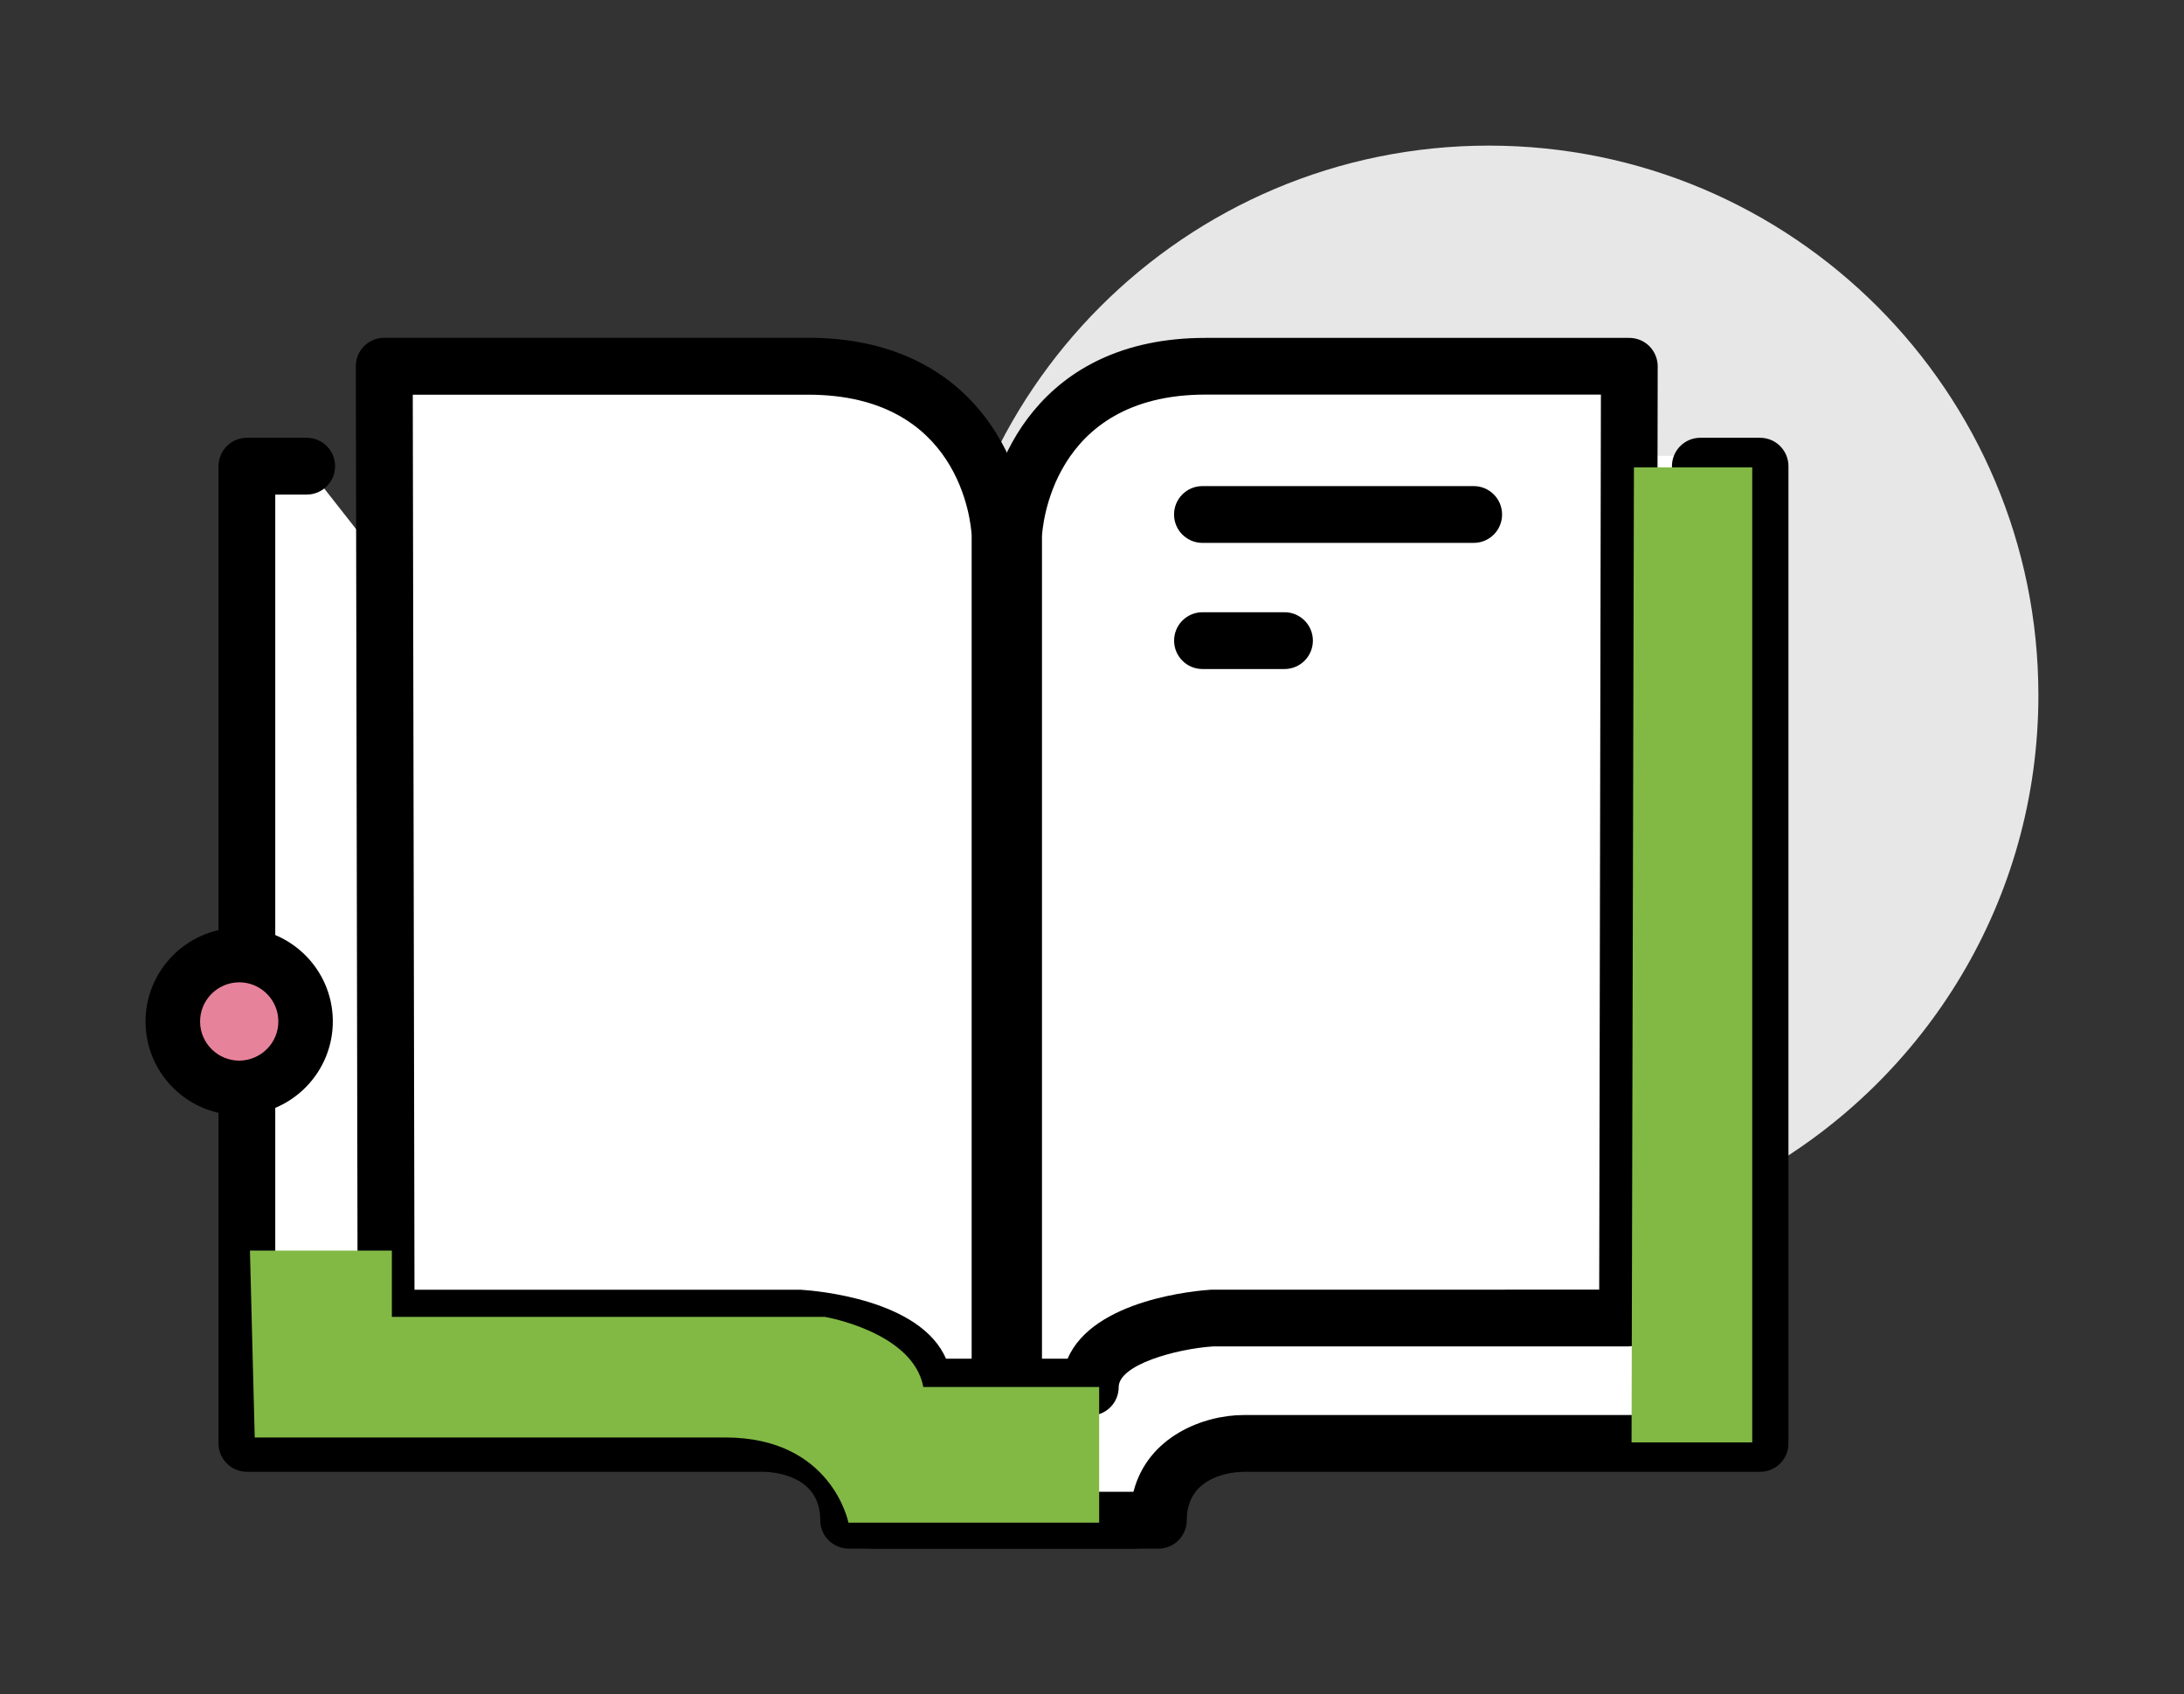 <?xml version="1.0" encoding="UTF-8" standalone="no"?>
<!-- Created with Inkscape (http://www.inkscape.org/) -->

<svg
   xmlns:dc="http://purl.org/dc/elements/1.1/"
   xmlns:cc="http://creativecommons.org/ns#"
   xmlns:rdf="http://www.w3.org/1999/02/22-rdf-syntax-ns#"
   xmlns:svg="http://www.w3.org/2000/svg"
   xmlns="http://www.w3.org/2000/svg"
   xmlns:sodipodi="http://sodipodi.sourceforge.net/DTD/sodipodi-0.dtd"
   xmlns:inkscape="http://www.inkscape.org/namespaces/inkscape"
   width="150"
   height="116.355"
   viewBox="0 0 39.688 30.786"
   version="1.1"
   id="svg7441"
   inkscape:version="0.92.1 r15371"
   sodipodi:docname="libros.svg">
  <rect x="0" y="0" width="39.688" height="30.786" fill="#333333" stroke="none"/>
  <defs
     id="defs7435" />
  <sodipodi:namedview
     id="base"
     pagecolor="#ffffff"
     bordercolor="#666666"
     borderopacity="1.0"
     inkscape:pageopacity="0.0"
     inkscape:pageshadow="2"
     inkscape:zoom="2.8284271"
     inkscape:cx="69.698467"
     inkscape:cy="35.299828"
     inkscape:document-units="px"
     inkscape:current-layer="layer1"
     showgrid="false"
     fit-margin-top="10"
     fit-margin-left="10"
     fit-margin-right="10"
     fit-margin-bottom="10"
     units="px"
     inkscape:window-width="1366"
     inkscape:window-height="709"
     inkscape:window-x="0"
     inkscape:window-y="0"
     inkscape:window-maximized="1" />
  <g
     inkscape:label="Capa 1"
     inkscape:groupmode="layer"
     id="layer1"
     transform="translate(-31.56,-55.908)">
    <g
       id="g5650">
      <rect
         style="fill:#ffffff;stroke-width:0.265"
         x="61.043"
         y="63.728"
         width="2.338"
         height="5.566"
         id="rect1822" />
      <path
         id="path1824"
         d="m 58.616,58.554 c -5.514,0 -9.985,4.471 -9.985,9.986 0,5.515 4.47,9.986 9.985,9.986 0.856,0 1.683,-0.12 2.476,-0.323 l 0.071,-14.012 h 2.382 V 77.217 c 3.018,-1.717 5.057,-4.957 5.057,-8.677 -6.88e-4,-5.514 -4.471,-9.986 -9.986,-9.986 z"
         inkscape:connector-curvature="0"
         style="fill:#e7e7e8;stroke-width:0.265" />
      <path
         id="path1826"
         d="m 37.133,64.379 h -1.086 v 17.758 h 9.383 c 0,0 1.551,0 1.551,1.395 h 5.195"
         inkscape:connector-curvature="0"
         style="fill:#ffffff;stroke-width:0.265" />
      <path
         style="stroke-width:0.265"
         id="path1828"
         d="m 52.177,84.048 h -5.195 c -0.285,0 -0.516,-0.231 -0.516,-0.516 0,-0.825 -0.865,-0.878 -1.039,-0.88 h -9.38 c -0.285,0 -0.516,-0.231 -0.516,-0.516 V 64.379 c 0,-0.285 0.231,-0.516 0.516,-0.516 h 1.086 c 0.285,0 0.516,0.231 0.516,0.516 0,0.285 -0.23,0.516 -0.516,0.516 H 36.562 V 81.621 h 8.868 c 0.719,0 1.743,0.382 2.004,1.395 h 4.742 c 0.285,0 0.516,0.231 0.516,0.516 0,0.285 -0.23,0.516 -0.516,0.516 z"
         inkscape:connector-curvature="0" />
      <path
         id="path1832"
         d="m 62.459,64.379 h 1.085 v 17.758 h -9.383 c 0,0 -1.551,0 -1.551,1.395 h -5.195"
         inkscape:connector-curvature="0"
         style="fill:#ffffff;stroke-width:0.265" />
      <path
         style="stroke-width:0.265"
         id="path1834"
         d="m 52.61,84.048 h -5.195 c -0.285,0 -0.516,-0.231 -0.516,-0.516 0,-0.285 0.23,-0.516 0.516,-0.516 H 52.157 c 0.261,-1.014 1.285,-1.395 2.004,-1.395 h 8.867 V 64.895 h -0.569 c -0.285,0 -0.516,-0.231 -0.516,-0.516 0,-0.285 0.23,-0.516 0.516,-0.516 h 1.085 c 0.285,0 0.516,0.231 0.516,0.516 v 17.758 c 0,0.285 -0.23,0.516 -0.516,0.516 h -9.383 c -0.171,0 -1.035,0.055 -1.035,0.88 0,0.285 -0.231,0.516 -0.516,0.516 z"
         inkscape:connector-curvature="0" />
      <path
         id="path1838"
         d="m 38.543,62.562 0.033,17.295 h 7.531 c 0,0 2.232,0.14 2.232,1.255 h 1.395 V 65.631 c 0,0 -0.14,-3.068 -3.486,-3.068 z"
         inkscape:connector-curvature="0"
         style="fill:#ffffff;stroke-width:0.265" />
      <path
         style="stroke-width:0.265"
         id="path1840"
         d="m 49.732,81.629 h -1.395 c -0.285,0 -0.516,-0.231 -0.516,-0.516 0,-0.404 -1.034,-0.695 -1.748,-0.741 h -7.498 c -0.285,0 -0.516,-0.23 -0.516,-0.515 l -0.033,-17.295 c 0,-0.137 0.054,-0.269 0.151,-0.365 0.097,-0.097 0.228,-0.151 0.365,-0.151 0,0 0,0 0,0 h 7.703 c 3.038,0 3.946,2.329 4.001,3.561 l 6.88e-4,15.504 c 6.88e-4,0.284 -0.23,0.515 -0.515,0.515 z m -0.981,-1.032 h 0.466 V 65.632 c -0.014,-0.239 -0.219,-2.552 -2.97,-2.552 h -7.186 l 0.031,16.264 h 7.016 c 0.272,0.017 2.178,0.17 2.644,1.256 z"
         inkscape:connector-curvature="0" />
      <path
         id="path1844"
         d="m 61.169,62.562 -0.032,17.295 H 53.606 c 0,0 -2.232,0.14 -2.232,1.255 h -1.395 V 65.631 c 0,0 0.14,-3.068 3.487,-3.068 z"
         inkscape:connector-curvature="0"
         style="fill:#ffffff;stroke-width:0.265" />
      <path
         style="stroke-width:0.265"
         id="path1846"
         d="m 51.374,81.629 h -1.395 c -0.285,0 -0.516,-0.231 -0.516,-0.516 V 65.632 c 0.056,-1.254 0.965,-3.584 4.002,-3.584 h 7.703 c 0.137,0 0.269,0.054 0.365,0.151 0.096,0.097 0.151,0.228 0.151,0.365 l -0.032,17.295 c -6.86e-4,0.285 -0.231,0.515 -0.516,0.515 h -7.531 c -0.682,0.045 -1.716,0.336 -1.716,0.739 6.88e-4,0.285 -0.23,0.517 -0.515,0.517 z m -0.879,-0.516 h 0.007 z m 0,-0.516 h 0.466 c 0.466,-1.086 2.369,-1.239 2.612,-1.254 l 7.048,-6.88e-4 0.031,-16.264 h -7.186 c -2.822,0 -2.966,2.47 -2.971,2.576 z"
         inkscape:connector-curvature="0" />
      <line
         style="fill:#ffffff;stroke-width:0.265"
         x1="53.412"
         y1="65.257"
         x2="58.34"
         y2="65.257"
         id="line1852" />
      <path
         inkscape:connector-curvature="0"
         d="m 58.34,65.773 h -4.929 c -0.285,0 -0.516,-0.231 -0.516,-0.516 0,-0.285 0.231,-0.516 0.516,-0.516 h 4.929 c 0.285,0 0.516,0.231 0.516,0.516 0,0.285 -0.23,0.516 -0.516,0.516 z"
         id="path1854"
         style="stroke-width:0.265" />
      <line
         style="fill:#ffffff;stroke-width:0.265"
         x1="53.412"
         y1="67.549"
         x2="54.902"
         y2="67.549"
         id="line1858" />
      <path
         inkscape:connector-curvature="0"
         d="m 54.902,68.065 h -1.49 c -0.285,0 -0.516,-0.23 -0.516,-0.516 0,-0.285 0.231,-0.516 0.516,-0.516 h 1.49 c 0.285,0 0.516,0.231 0.516,0.516 0,0.285 -0.231,0.516 -0.516,0.516 z"
         id="path1860"
         style="stroke-width:0.265" />
      <path
         style="fill:#e7829b;stroke-width:0.265"
         inkscape:connector-curvature="0"
         d="m 36.844,73.662 c 0.849,1.226 -0.469,2.58 -1.718,1.766 -0.061,-0.04 -0.116,-0.093 -0.157,-0.153 -0.848,-1.226 0.469,-2.58 1.718,-1.765 0.061,0.039 0.116,0.093 0.157,0.152 z"
         id="path1864" />
      <path
         inkscape:connector-curvature="0"
         d="m 35.93,76.171 c -0.937,0.014 -1.712,-0.739 -1.725,-1.677 -0.013,-0.938 0.74,-1.713 1.677,-1.726 0.939,-0.014 1.713,0.739 1.726,1.677 0.013,0.938 -0.739,1.713 -1.679,1.726 z m -0.033,-2.413 c -0.392,0.007 -0.706,0.329 -0.701,0.721 0.005,0.392 0.329,0.706 0.72,0.702 0.392,-0.007 0.708,-0.329 0.702,-0.721 -0.005,-0.393 -0.329,-0.708 -0.721,-0.702 z"
         id="path1866"
         style="stroke-width:0.265" />
      <path
         id="path1870"
         d="m 36.102,78.633 h 2.579 v 1.204 h 7.867 c 0,0 1.605,0.272 1.791,1.275 h 3.195 v 2.464 h -4.556 c 0,0 -0.301,-1.547 -2.235,-1.547 h -8.554 z"
         inkscape:connector-curvature="0"
         style="fill:#82b945;stroke-width:0.265" />
      <polygon
         transform="matrix(0.688,0,0,0.688,-75.232,-669.755)"
         id="polygon1872"
         points="201.503,1067.088 201.503,1092.838 198.315,1092.838 198.378,1067.088 "
         style="fill:#82b945;stroke-width:0.385" />
    </g>
  </g>
</svg>
